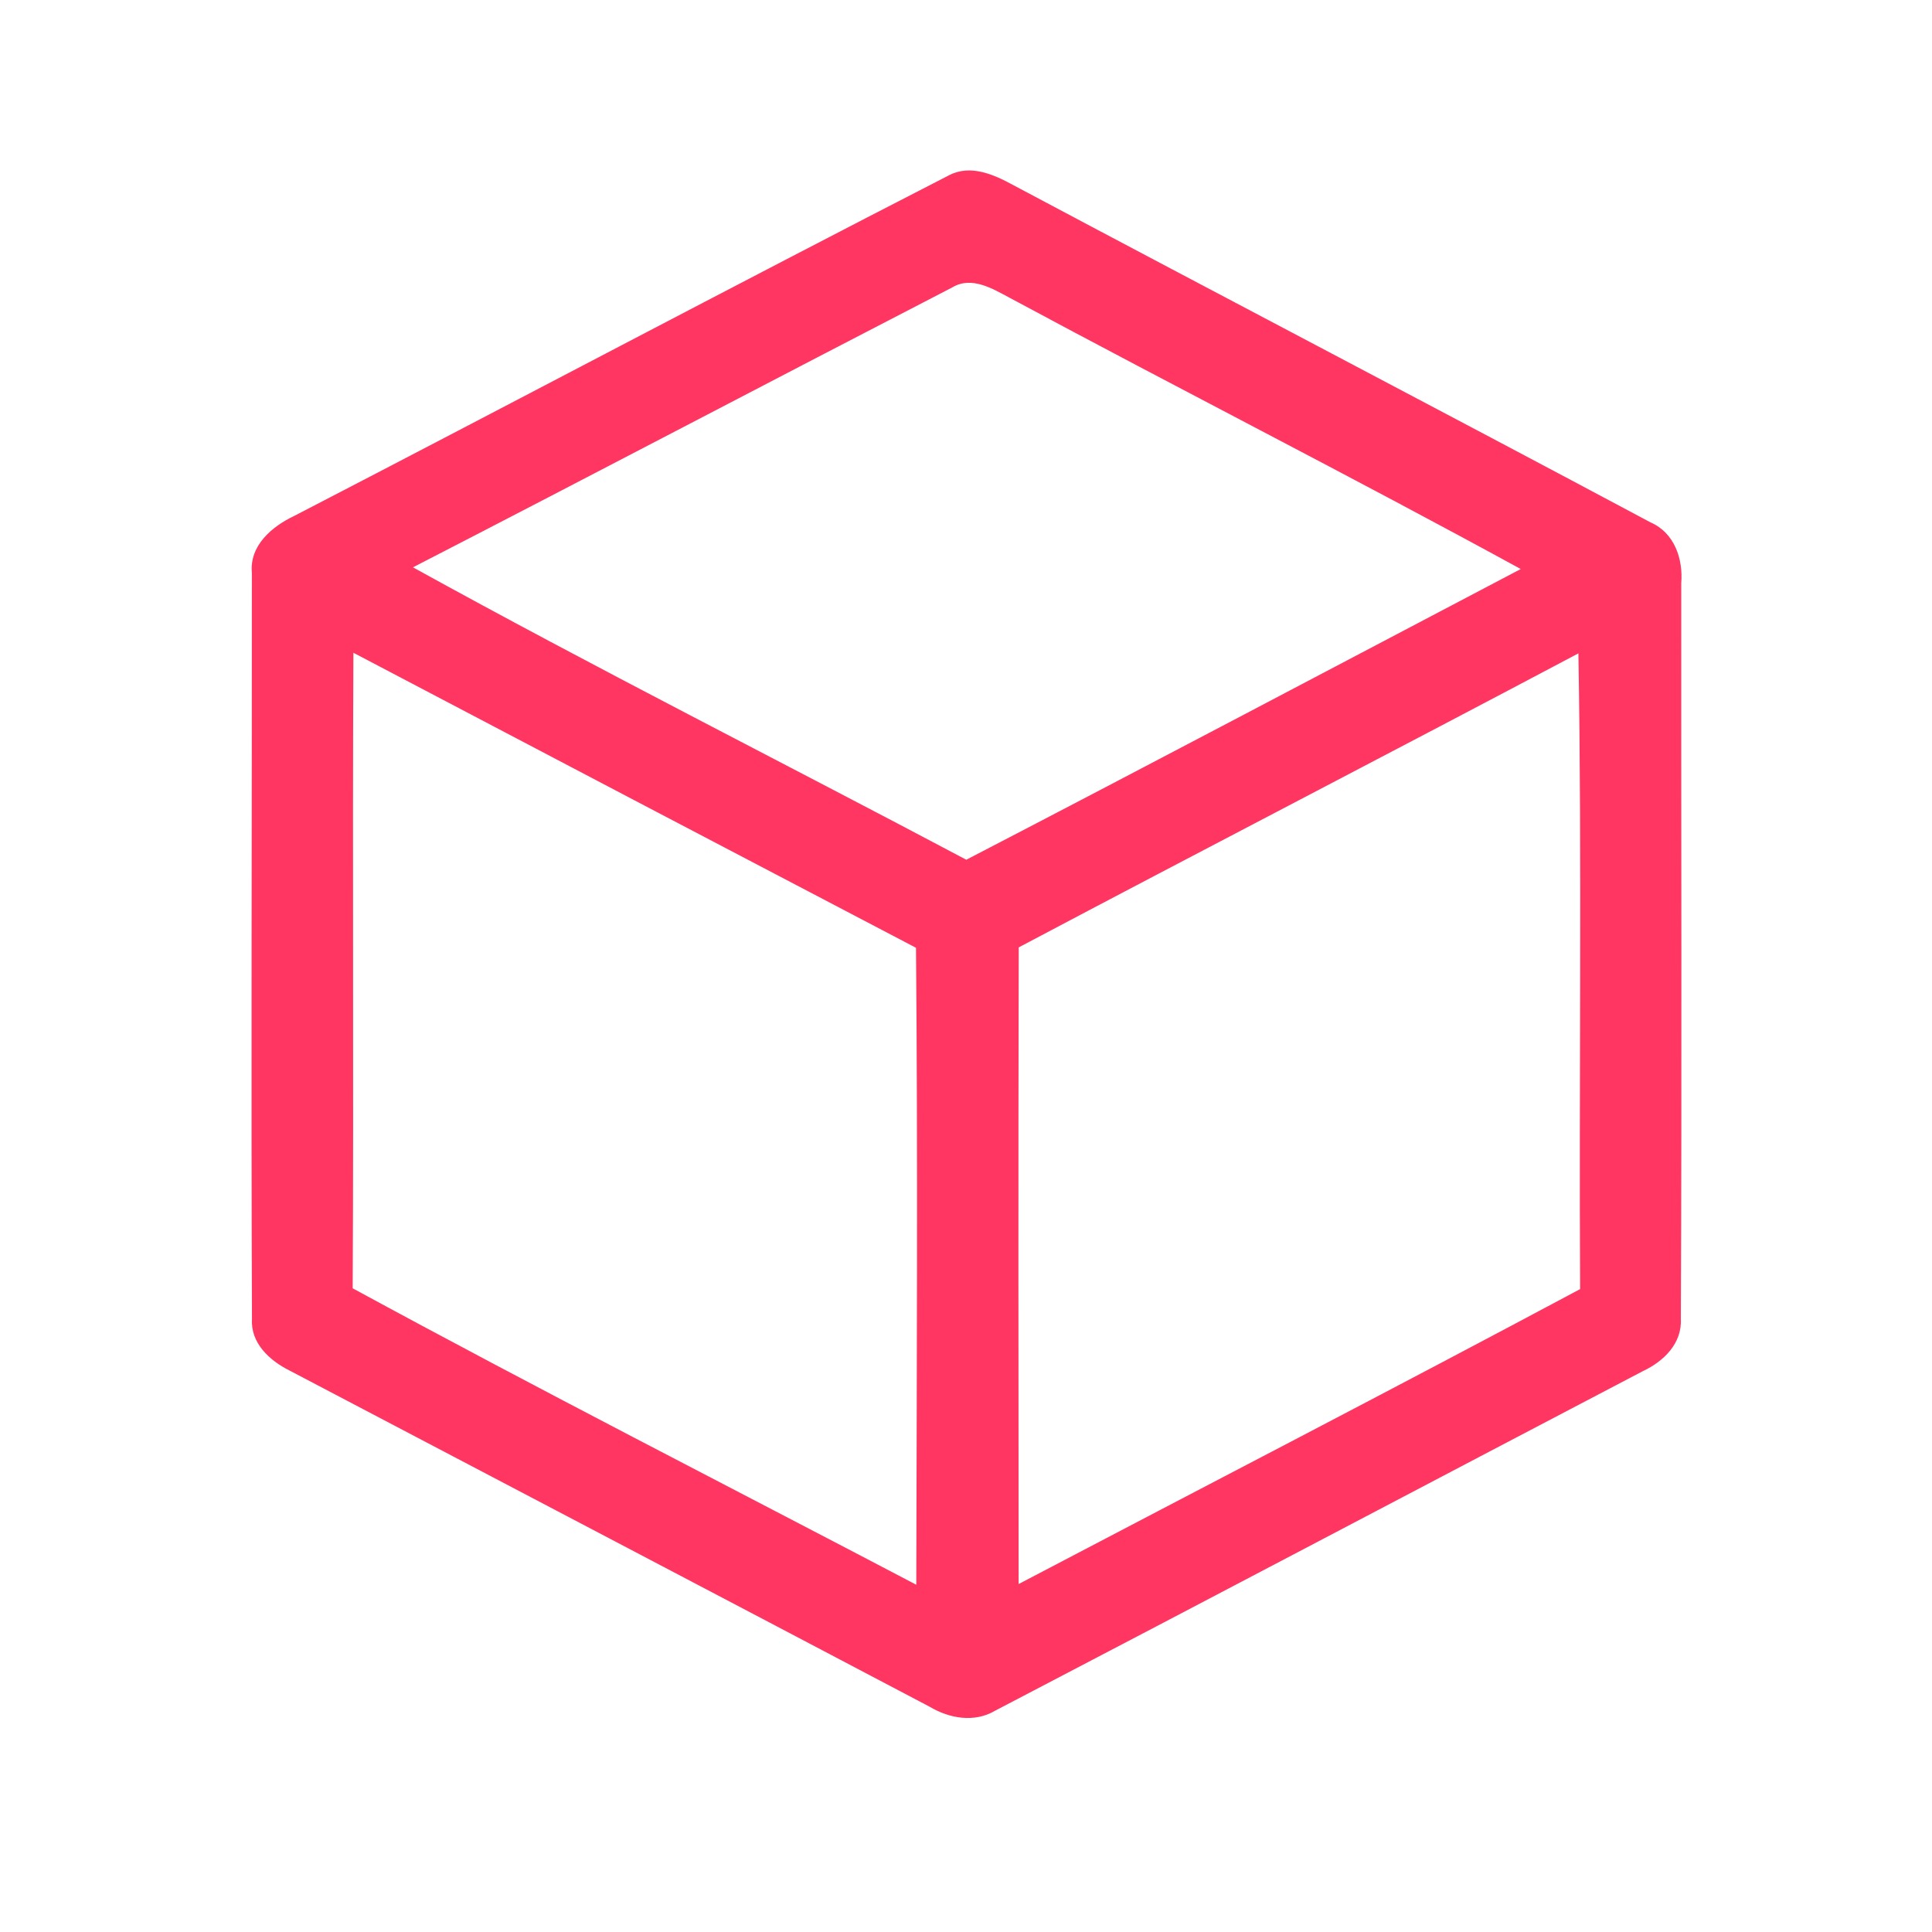 <?xml version="1.0" encoding="UTF-8" ?>
<!DOCTYPE svg PUBLIC "-//W3C//DTD SVG 1.1//EN" "http://www.w3.org/Graphics/SVG/1.1/DTD/svg11.dtd">
<svg width="192pt" height="192pt" viewBox="0 0 192 192" version="1.1" xmlns="http://www.w3.org/2000/svg">
<g id="#ff3661ff">
<path fill="#ff3661" opacity="1.00" d=" M 94.33 17.41 C 96.44 16.32 98.74 17.33 100.63 18.36 C 121.74 29.59 142.94 40.66 164.04 51.92 C 166.40 52.95 167.28 55.54 167.08 57.96 C 167.06 82.33 167.15 106.70 167.04 131.07 C 167.17 133.52 165.32 135.30 163.27 136.26 C 141.80 147.50 120.36 158.81 98.87 170.02 C 96.83 171.22 94.34 170.78 92.40 169.62 C 71.20 158.46 49.98 147.34 28.77 136.20 C 26.79 135.21 24.89 133.48 25.04 131.07 C 24.94 106.36 25.04 81.64 25.03 56.93 C 24.78 54.20 27.04 52.31 29.26 51.26 C 50.98 40.02 72.58 28.57 94.33 17.41 M 94.62 28.57 C 76.75 37.80 58.93 47.17 41.04 56.38 C 59.19 66.40 77.72 75.73 96.03 85.44 C 114.44 75.89 132.77 66.19 151.13 56.55 C 134.32 47.36 117.23 38.68 100.35 29.60 C 98.63 28.69 96.56 27.40 94.62 28.57 M 35.12 64.87 C 35.02 85.92 35.16 106.98 35.05 128.03 C 53.57 138.10 72.38 147.69 91.06 157.49 C 91.10 136.39 91.22 115.28 91.03 94.19 C 72.39 84.44 53.75 74.66 35.12 64.87 M 101.24 94.15 C 101.19 115.24 101.21 136.33 101.23 157.42 C 119.83 147.66 138.50 138.01 157.03 128.11 C 156.91 107.05 157.22 85.99 156.86 64.93 C 138.35 74.74 119.75 84.35 101.24 94.15 Z" />
</g>
</svg>

